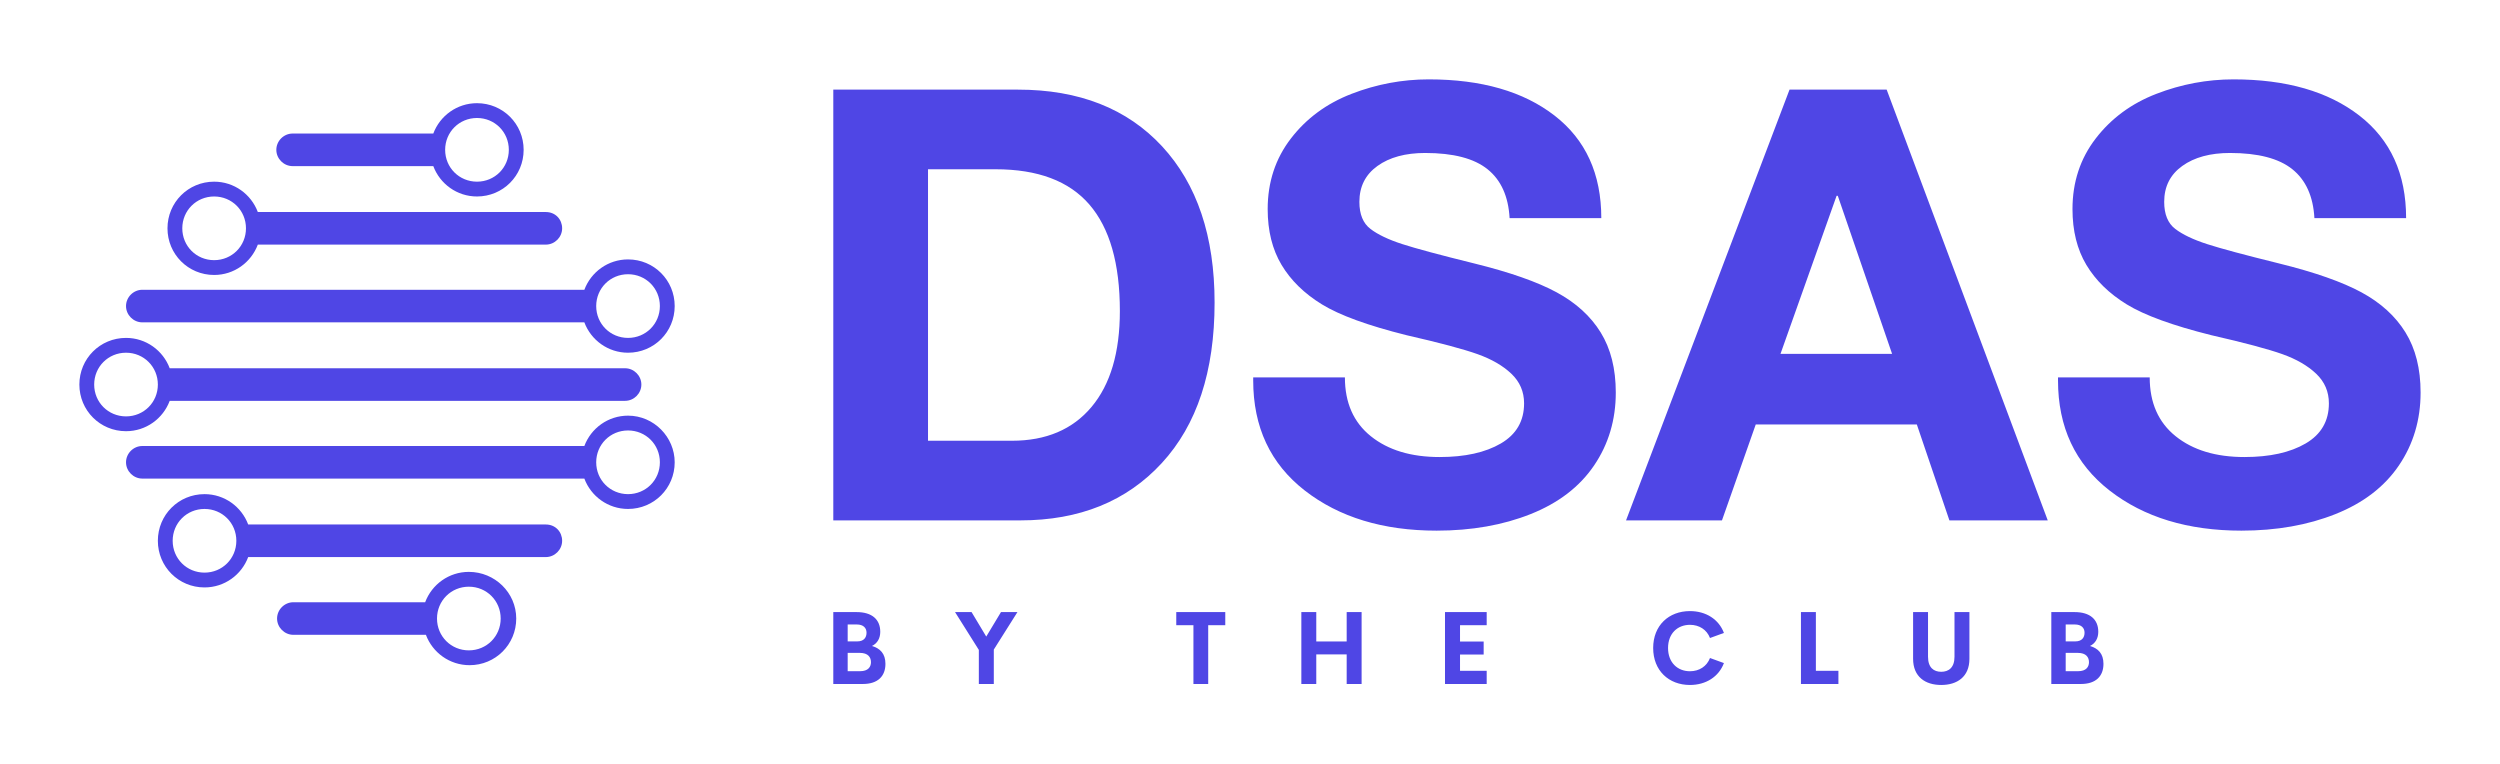 
        <svg xmlns="http://www.w3.org/2000/svg" xmlns:xlink="http://www.w3.org/1999/xlink" version="1.1" width="3203.39" 
        height="979.398" viewBox="0 0 3203.39 979.398">
			
			<g transform="scale(10.169) translate(10, 10)">
				<defs id="SvgjsDefs12538"></defs><g id="SvgjsG12539" featureKey="symbolFeature-0" transform="matrix(0.933,0,0,0.933,-9.142,-8.194)" fill="#4f46e5"><g xmlns="http://www.w3.org/2000/svg"><path d="M63.5,12c-2.7,0-5,1.7-5.9,4.1h-19c-1.2,0-2.2,1-2.2,2.2c0,1.2,1,2.2,2.2,2.2h19c0.9,2.4,3.2,4.1,5.9,4.1   c3.5,0,6.3-2.8,6.3-6.3S67,12,63.5,12z M63.5,22.6c-2.4,0-4.3-1.9-4.3-4.3s1.9-4.3,4.3-4.3c2.4,0,4.3,1.9,4.3,4.3   S65.9,22.6,63.5,22.6z"></path><path d="M83.9,33.1c-2.7,0-5,1.7-5.9,4.1H18.3c-1.2,0-2.2,1-2.2,2.2c0,1.2,1,2.2,2.2,2.2H78c0.9,2.4,3.2,4.1,5.9,4.1   c3.5,0,6.3-2.8,6.3-6.3C90.2,35.9,87.4,33.1,83.9,33.1z M83.9,43.7c-2.4,0-4.3-1.9-4.3-4.3s1.9-4.3,4.3-4.3s4.3,1.9,4.3,4.3   S86.3,43.7,83.9,43.7z"></path><path d="M72.8,26.7H33.9c-0.9-2.4-3.2-4.1-5.9-4.1c-3.5,0-6.3,2.8-6.3,6.3s2.8,6.3,6.3,6.3c2.7,0,5-1.7,5.9-4.1h38.9   c1.2,0,2.2-1,2.2-2.2C75,27.7,74.1,26.7,72.8,26.7z M28,33.2c-2.4,0-4.3-1.9-4.3-4.3s1.9-4.3,4.3-4.3s4.3,1.9,4.3,4.3   S30.4,33.2,28,33.2z"></path><path d="M83.5,47.8H22c-0.9-2.4-3.2-4.1-5.9-4.1c-3.5,0-6.3,2.8-6.3,6.3c0,3.5,2.8,6.3,6.3,6.3c2.7,0,5-1.7,5.9-4.1h61.5   c1.2,0,2.2-1,2.2-2.2C85.7,48.8,84.7,47.8,83.5,47.8z M16.1,54.3c-2.4,0-4.3-1.9-4.3-4.3c0-2.4,1.9-4.3,4.3-4.3s4.3,1.9,4.3,4.3   C20.4,52.4,18.5,54.3,16.1,54.3z"></path><path d="M72.8,68.9H32.6c-0.9-2.4-3.2-4.1-5.9-4.1c-3.5,0-6.3,2.8-6.3,6.3c0,3.5,2.8,6.3,6.3,6.3c2.7,0,5-1.7,5.9-4.1h40.2   c1.2,0,2.2-1,2.2-2.2C75,69.9,74.1,68.9,72.8,68.9z M26.7,75.4c-2.4,0-4.3-1.9-4.3-4.3c0-2.4,1.9-4.3,4.3-4.3s4.3,1.9,4.3,4.3   C31,73.5,29.1,75.4,26.7,75.4z"></path><path d="M83.9,54.2c-2.7,0-5,1.7-5.9,4.1H18.3c-1.2,0-2.2,1-2.2,2.2c0,1.2,1,2.2,2.2,2.2H78c0.9,2.4,3.2,4.1,5.9,4.1   c3.5,0,6.3-2.8,6.3-6.3C90.2,57.1,87.4,54.2,83.9,54.2z M83.9,64.8c-2.4,0-4.3-1.9-4.3-4.3s1.9-4.3,4.3-4.3s4.3,1.9,4.3,4.3   S86.3,64.8,83.9,64.8z"></path><path d="M62.4,75.3c-2.7,0-5,1.7-5.9,4.1H38.7c-1.2,0-2.2,1-2.2,2.2c0,1.2,1,2.2,2.2,2.2h17.9c0.9,2.4,3.2,4.1,5.9,4.1   c3.5,0,6.3-2.8,6.3-6.3S65.9,75.3,62.4,75.3z M62.4,85.9c-2.4,0-4.3-1.9-4.3-4.3s1.9-4.3,4.3-4.3c2.4,0,4.3,1.9,4.3,4.3   S64.8,85.9,62.4,85.9z"></path></g></g><g id="SvgjsG12540" featureKey="9wBXHa-0" transform="matrix(3.801,0,0,3.801,89.755,-20.448)" fill="#4f46e5"><path d="M7.5 5.72 c2.027 0 3.62 0.627 4.78 1.88 s1.74 2.98 1.74 5.18 c0 2.28 -0.583 4.053 -1.75 5.32 s-2.73 1.9 -4.69 1.9 l-6.2 0 l0 -14.28 l6.12 0 z M7.3 17.36 c1.133 0 2.013 -0.373 2.64 -1.12 s0.94 -1.807 0.94 -3.18 c0 -1.573 -0.337 -2.75 -1.01 -3.53 s-1.71 -1.17 -3.11 -1.17 l-2.24 0 l0 9 l2.78 0 z M21.12 5.38 c1.747 0 3.137 0.4 4.17 1.2 s1.55 1.933 1.55 3.4 l-3.04 0 c-0.04 -0.72 -0.283 -1.26 -0.73 -1.62 s-1.137 -0.54 -2.07 -0.54 c-0.653 0 -1.18 0.143 -1.58 0.43 s-0.6 0.683 -0.6 1.19 c0 0.413 0.123 0.713 0.37 0.9 s0.597 0.353 1.05 0.5 s1.247 0.36 2.38 0.64 c1.187 0.293 2.1 0.613 2.74 0.96 s1.127 0.79 1.46 1.33 s0.5 1.203 0.5 1.99 c0 0.907 -0.24 1.713 -0.72 2.42 s-1.18 1.243 -2.1 1.61 s-1.96 0.55 -3.12 0.55 c-1.773 0 -3.23 -0.443 -4.37 -1.33 s-1.71 -2.103 -1.71 -3.65 l0 -0.1 l3.04 0 c0 0.84 0.287 1.49 0.86 1.95 s1.333 0.69 2.28 0.69 c0.84 0 1.517 -0.15 2.03 -0.45 s0.77 -0.743 0.77 -1.33 c0 -0.387 -0.14 -0.713 -0.42 -0.98 s-0.653 -0.483 -1.12 -0.65 s-1.253 -0.377 -2.36 -0.63 c-1.28 -0.32 -2.213 -0.66 -2.8 -1.02 s-1.033 -0.797 -1.34 -1.31 s-0.46 -1.13 -0.46 -1.85 c0 -0.893 0.257 -1.673 0.77 -2.34 s1.183 -1.16 2.01 -1.48 s1.68 -0.48 2.56 -0.48 z M36.3 5.72 l5.34 14.28 l-3.26 0 l-1.08 -3.18 l-5.34 0 l-1.12 3.18 l-3.18 0 l5.42 -14.28 l3.22 0 z M34.64 9.24 l-1.86 5.24 l3.7 0 l-1.8 -5.24 l-0.04 0 z M47.8 5.38 c1.747 0 3.137 0.4 4.17 1.2 s1.55 1.933 1.55 3.4 l-3.04 0 c-0.04 -0.72 -0.283 -1.26 -0.73 -1.62 s-1.137 -0.54 -2.07 -0.54 c-0.653 0 -1.18 0.143 -1.58 0.43 s-0.6 0.683 -0.6 1.19 c0 0.413 0.123 0.713 0.37 0.9 s0.597 0.353 1.05 0.5 s1.247 0.36 2.38 0.64 c1.187 0.293 2.1 0.613 2.74 0.96 s1.127 0.79 1.46 1.33 s0.5 1.203 0.5 1.99 c0 0.907 -0.24 1.713 -0.72 2.42 s-1.18 1.243 -2.1 1.61 s-1.96 0.55 -3.12 0.55 c-1.773 0 -3.23 -0.443 -4.37 -1.33 s-1.71 -2.103 -1.71 -3.65 l0 -0.1 l3.04 0 c0 0.84 0.287 1.49 0.86 1.95 s1.333 0.69 2.28 0.69 c0.84 0 1.517 -0.15 2.03 -0.45 s0.77 -0.743 0.77 -1.33 c0 -0.387 -0.14 -0.713 -0.42 -0.98 s-0.653 -0.483 -1.12 -0.65 s-1.253 -0.377 -2.36 -0.63 c-1.28 -0.32 -2.213 -0.66 -2.8 -1.02 s-1.033 -0.797 -1.34 -1.31 s-0.46 -1.13 -0.46 -1.85 c0 -0.893 0.257 -1.673 0.77 -2.34 s1.183 -1.16 2.01 -1.48 s1.68 -0.48 2.56 -0.48 z"></path></g><g id="SvgjsG12541" featureKey="RGJA4D-0" transform="matrix(0.642,0,0,0.642,93.828,63.346)" fill="#4f46e5"><path d="M9.404 12.549 c1.592 0.439 2.656 1.484 2.656 3.496 c0 2.383 -1.445 3.955 -4.424 3.955 l-5.811 0 l0 -14.111 l4.57 0 c3.047 0 4.648 1.465 4.648 3.867 c0 1.24 -0.537 2.256 -1.641 2.793 z M6.426 8.32 l-1.777 0 l0 3.32 l1.904 0 c1.25 0 1.797 -0.742 1.797 -1.699 c0 -0.938 -0.615 -1.621 -1.924 -1.621 z M7.09 17.49 c1.582 0 2.129 -0.85 2.129 -1.768 c0 -0.938 -0.537 -1.826 -2.188 -1.826 l-2.383 0 l0 3.594 l2.441 0 z M37.969 5.889 l-4.639 7.354 l0 6.758 l-2.939 0 l0 -6.689 l-4.668 -7.422 l3.242 0 l2.881 4.805 l2.891 -4.805 l3.232 0 z M78.76 5.889 l0 2.578 l-3.35 0 l0 11.533 l-2.9 0 l0 -11.533 l-3.369 0 l0 -2.578 l9.619 0 z M102.588 5.889 l2.93 0 l0 14.111 l-2.93 0 l0 -5.801 l-5.967 0 l0 5.801 l-2.93 0 l0 -14.111 l2.93 0 l0 5.762 l5.967 0 l0 -5.762 z M130.069 8.467 l-5.234 0 l0 3.203 l4.639 0 l0 2.549 l-4.639 0 l0 3.193 l5.234 0 l0 2.588 l-8.184 0 l0 -14.111 l8.184 0 l0 2.578 z M169.961 20.195 c-4.15 0 -7.217 -2.822 -7.217 -7.256 s3.066 -7.246 7.217 -7.246 c3.144 0 5.664 1.611 6.67 4.287 l-2.734 0.996 c-0.625 -1.641 -2.119 -2.588 -3.936 -2.588 c-2.432 0 -4.297 1.699 -4.297 4.551 s1.865 4.561 4.297 4.561 c1.816 0 3.311 -0.957 3.936 -2.598 l2.734 0.996 c-1.006 2.676 -3.525 4.297 -6.67 4.297 z M194.678 17.412 l4.424 0 l0 2.588 l-7.354 0 l0 -14.111 l2.93 0 l0 11.523 z M219.277 20.195 c-3.096 0 -5.518 -1.582 -5.518 -5.137 l0 -9.17 l2.93 0 l0 8.77 c0 2.148 1.143 2.949 2.588 2.949 c1.455 0 2.607 -0.811 2.607 -2.949 l0 -8.77 l2.93 0 l0 9.17 c0 3.555 -2.432 5.137 -5.537 5.137 z M248.467 12.549 c1.592 0.439 2.656 1.484 2.656 3.496 c0 2.383 -1.445 3.955 -4.424 3.955 l-5.811 0 l0 -14.111 l4.57 0 c3.047 0 4.648 1.465 4.648 3.867 c0 1.24 -0.537 2.256 -1.641 2.793 z M245.488 8.32 l-1.777 0 l0 3.32 l1.904 0 c1.25 0 1.797 -0.742 1.797 -1.699 c0 -0.938 -0.615 -1.621 -1.924 -1.621 z M246.152 17.49 c1.582 0 2.129 -0.85 2.129 -1.768 c0 -0.938 -0.537 -1.826 -2.188 -1.826 l-2.383 0 l0 3.594 l2.441 0 z"></path></g>
			</g>
		</svg>
	